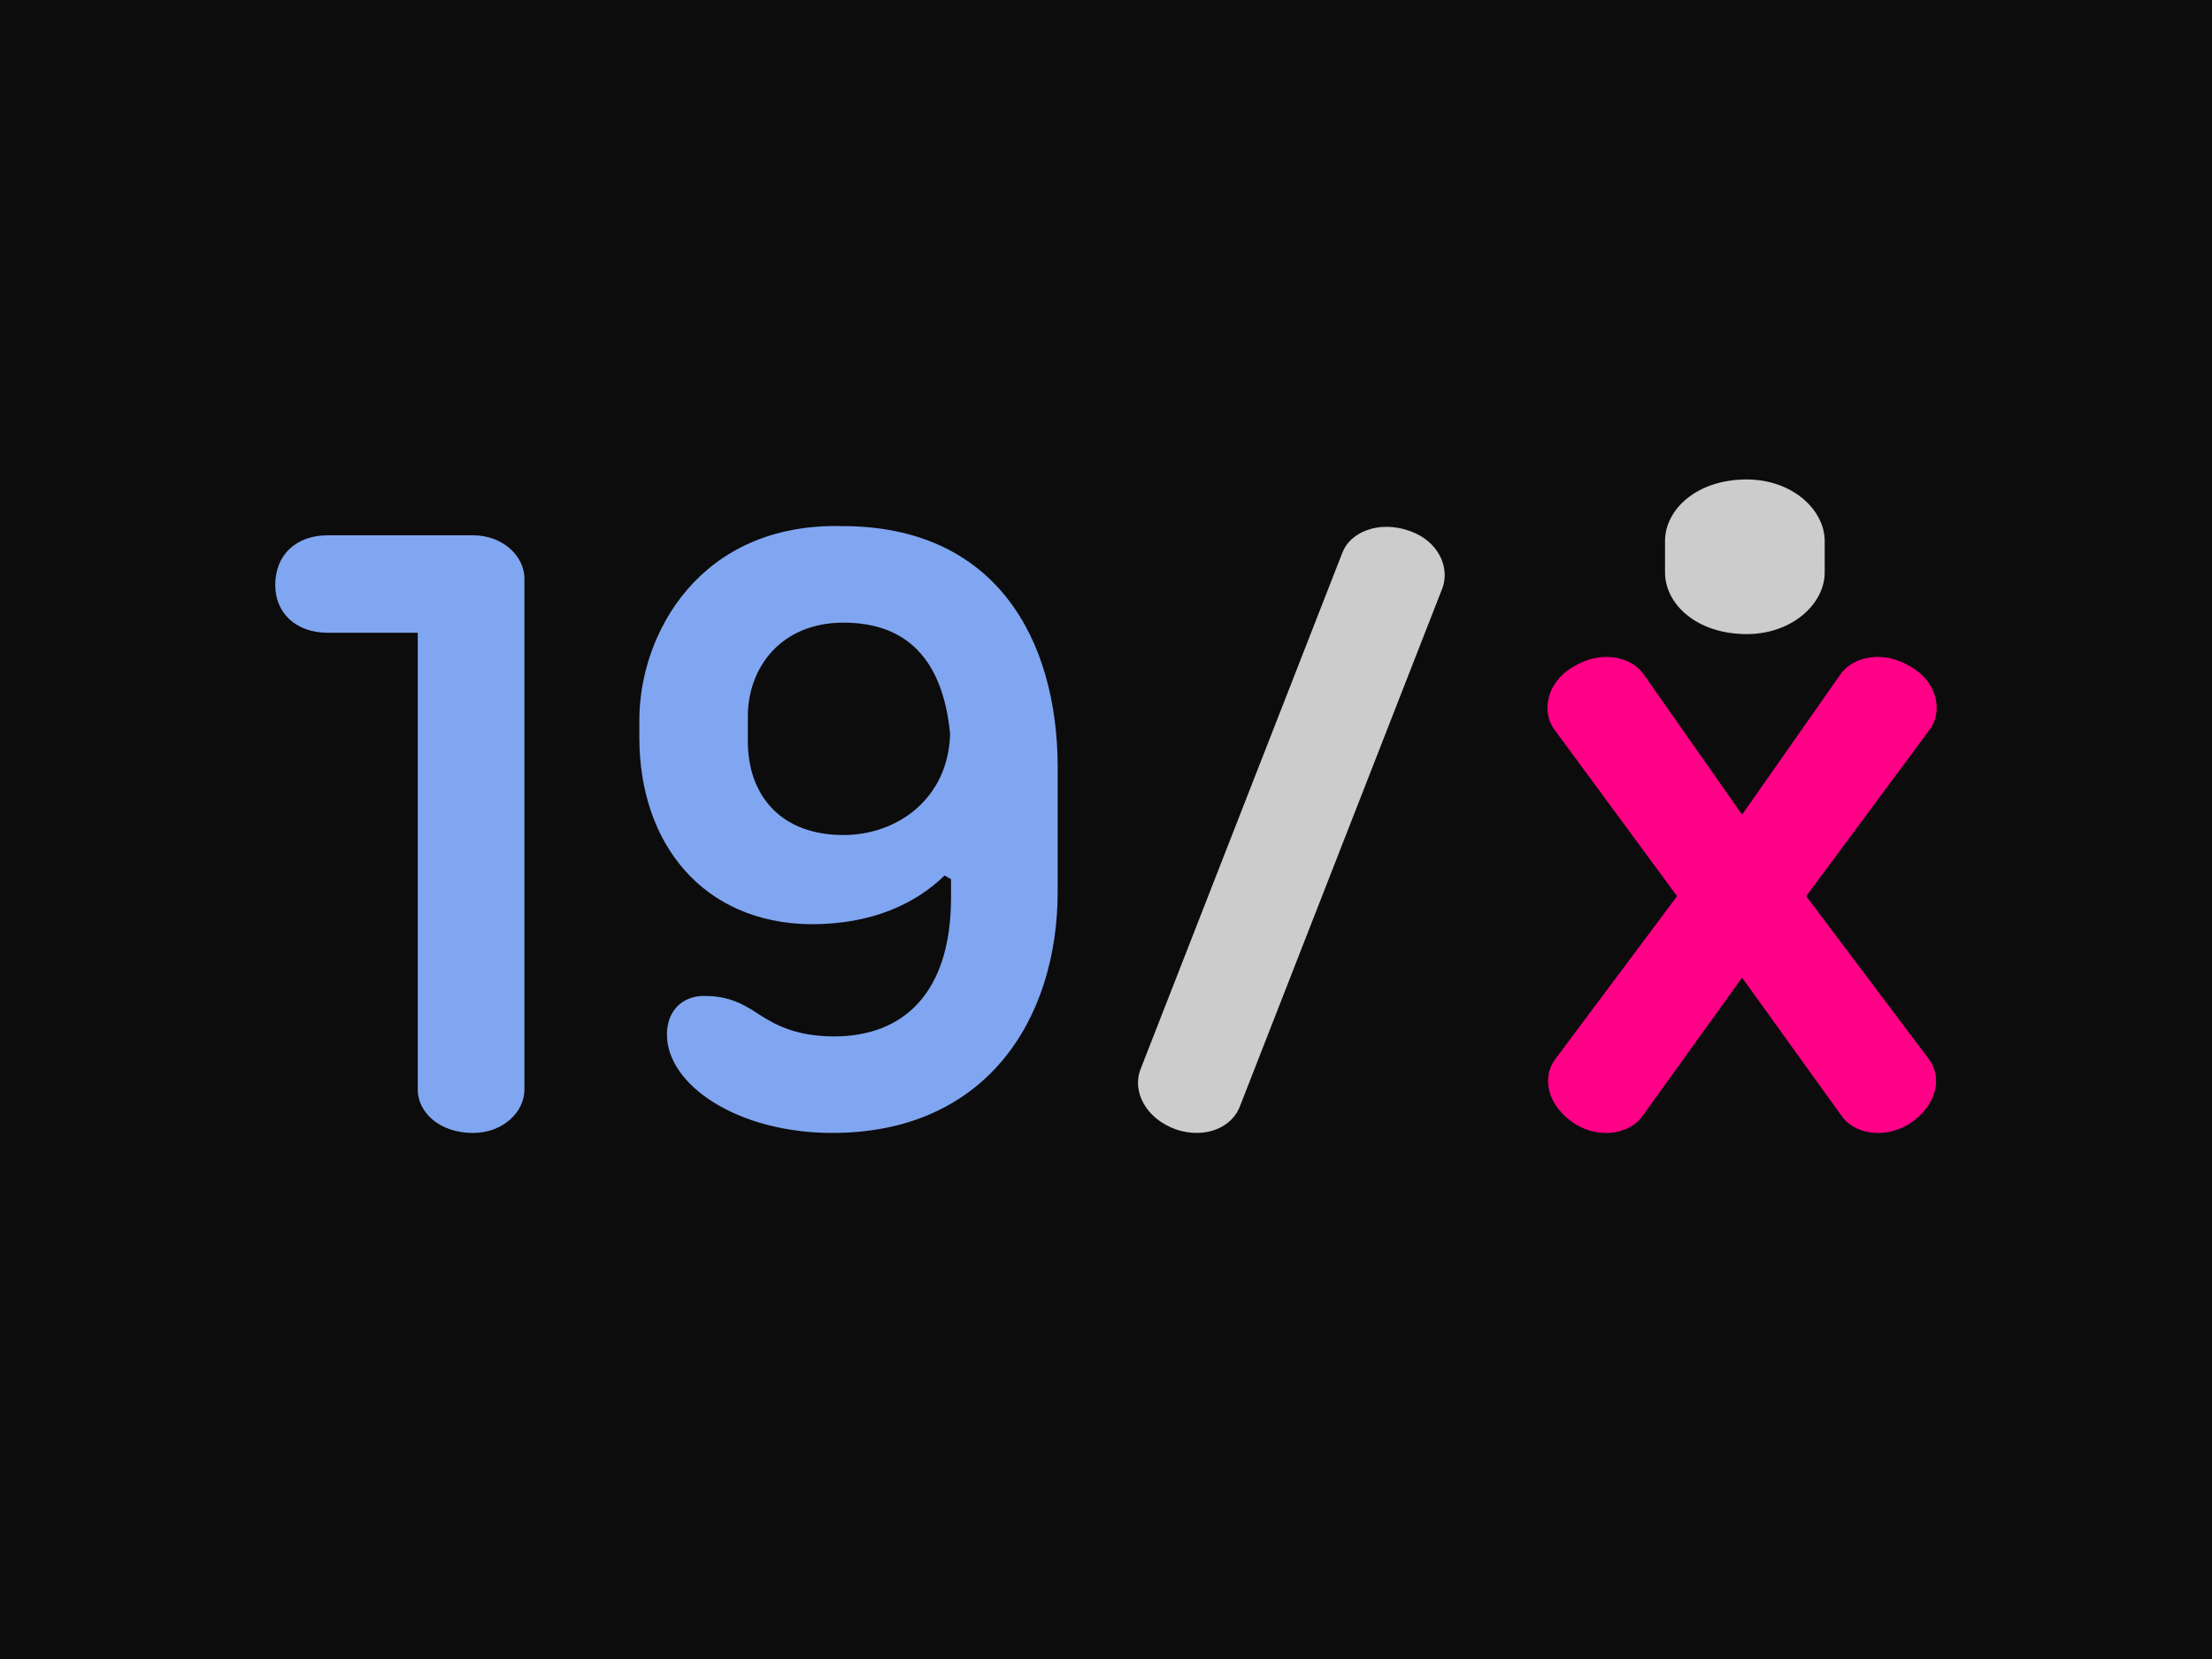 <?xml version="1.0" encoding="UTF-8" standalone="no"?>
<!-- Created with Inkscape (http://www.inkscape.org/) -->

<svg
   xmlns:dc="http://purl.org/dc/elements/1.1/"
   xmlns:cc="http://creativecommons.org/ns#"
   xmlns:rdf="http://www.w3.org/1999/02/22-rdf-syntax-ns#"
   xmlns:svg="http://www.w3.org/2000/svg"
   xmlns="http://www.w3.org/2000/svg"
   xmlns:sodipodi="http://sodipodi.sourceforge.net/DTD/sodipodi-0.dtd"
   xmlns:inkscape="http://www.inkscape.org/namespaces/inkscape"
   width="1940"
   height="1455"
   id="svg2951"
   version="1.1"
   inkscape:version="0.47 r22583"
   sodipodi:docname="19x.svg"
   inkscape:export-filename="/home/roktas/00010011/x/doc/misc/19x.png"
   inkscape:export-xdpi="14.845361"
   inkscape:export-ydpi="14.845361">
  <title
     id="title3104">19/X</title>
  <defs
     id="defs2953">
    <inkscape:perspective
       sodipodi:type="inkscape:persp3d"
       inkscape:vp_x="0 : 526.18109 : 1"
       inkscape:vp_y="0 : 1000 : 0"
       inkscape:vp_z="744.09448 : 526.18109 : 1"
       inkscape:persp3d-origin="372.04724 : 350.78739 : 1"
       id="perspective2959" />
    <inkscape:perspective
       id="perspective2938"
       inkscape:persp3d-origin="0.5 : 0.33333333 : 1"
       inkscape:vp_z="1 : 0.5 : 1"
       inkscape:vp_y="0 : 1000 : 0"
       inkscape:vp_x="0 : 0.5 : 1"
       sodipodi:type="inkscape:persp3d" />
    <inkscape:perspective
       id="perspective2884"
       inkscape:persp3d-origin="0.5 : 0.33333333 : 1"
       inkscape:vp_z="1 : 0.5 : 1"
       inkscape:vp_y="0 : 1000 : 0"
       inkscape:vp_x="0 : 0.5 : 1"
       sodipodi:type="inkscape:persp3d" />
    <inkscape:perspective
       id="perspective2922"
       inkscape:persp3d-origin="0.5 : 0.33333333 : 1"
       inkscape:vp_z="1 : 0.5 : 1"
       inkscape:vp_y="0 : 1000 : 0"
       inkscape:vp_x="0 : 0.5 : 1"
       sodipodi:type="inkscape:persp3d" />
  </defs>
  <sodipodi:namedview
     id="base"
     pagecolor="#ffffff"
     bordercolor="#666666"
     borderopacity="1.0"
     inkscape:pageopacity="0.0"
     inkscape:pageshadow="2"
     inkscape:zoom="0.35"
     inkscape:cx="1477.806"
     inkscape:cy="805.20858"
     inkscape:document-units="px"
     inkscape:current-layer="g2895"
     showgrid="false"
     inkscape:window-width="1920"
     inkscape:window-height="1005"
     inkscape:window-x="0"
     inkscape:window-y="25"
     inkscape:window-maximized="1" />
  <g
     inkscape:label="Layer 1"
     inkscape:groupmode="layer"
     id="layer1"
     transform="translate(-250,1028.781)">
    <g
       id="g2895">
      <rect
         ry="57.917"
         style="opacity:0.95;fill:#000000;fill-opacity:1"
         y="-1028.781"
         x="250"
         height="1455"
         width="1940"
         id="rect2820"
         rx="0" />
      <g
         transform="matrix(1.035,0,0,1.035,49.128,-481.771)"
         style="font-size:779.118px;font-style:normal;font-variant:normal;font-weight:bold;font-stretch:normal;text-align:start;line-height:125%;writing-mode:lr-tb;text-anchor:start;fill:#cccccc;fill-opacity:1;stroke:none;font-family:Ubuntu Titling;-inkscape-font-specification:Ubuntu Titling Bold"
         id="text3605-0">
        <path
           d="m 1160.094,378.673 c -6.233,17.92 4.675,40.514 30.386,49.864 25.711,8.57 48.305,-2.337 54.538,-20.257 l 171.406,-438.644 c 6.233,-17.141 -3.116,-39.735 -28.048,-48.305 -26.49,-9.349 -50.643,1.558 -56.876,18.699 l -171.406,438.644"
           style="line-height:125%;fill:#cccccc;font-family:Ubuntu Titling;-inkscape-font-specification:Ubuntu Titling Bold"
           id="path2967" />
      </g>
      <g
         transform="matrix(1.035,0,0,1.035,49.128,-474.127)"
         style="font-size:779.118px;font-style:normal;font-variant:normal;font-weight:bold;font-stretch:normal;text-align:start;line-height:125%;writing-mode:lr-tb;text-anchor:start;fill:#87afff;fill-opacity:0.941;stroke:none;font-family:Ubuntu Titling;-inkscape-font-specification:Ubuntu Titling Bold"
         id="text3601-6">
        <path
           d="m 471.72,-82.298 c -26.49,0 -44.41,16.362 -44.41,42.072 0,24.153 17.92,40.514 44.41,40.514 l 76.354,0 0,387.222 c 0,18.699 17.92,36.619 46.747,36.619 25.711,0 43.631,-17.92 43.631,-36.619 l 0,-433.19 c 0,-18.699 -17.92,-36.619 -43.631,-36.619 l -123.101,0"
           style="line-height:125%;fill:#87afff;font-family:Ubuntu Titling;-inkscape-font-specification:Ubuntu Titling Bold"
           id="path2970" />
        <path
           d="M 908.026,-90.09 C 787.263,-93.206 735.841,1.067 735.841,74.304 l 0,14.803 c 0,89.599 53.759,157.382 145.695,158.161 51.422,0 88.04,-17.141 112.972,-41.293 l 5.454,3.116 0,15.582 c 0,81.028 -40.514,117.647 -98.948,117.647 -30.386,0 -48.305,-8.57 -63.888,-18.699 -17.141,-11.687 -29.607,-15.582 -46.747,-15.582 -17.141,0 -31.165,11.687 -31.165,32.723 0,42.851 59.992,83.366 140.241,83.366 128.554,0 190.884,-94.273 190.884,-204.908 l 0,-104.402 c 0,-110.635 -53.759,-204.908 -182.314,-204.908 m 0.779,261.784 c -52.98,0 -81.028,-33.502 -81.028,-79.47 l 0,-21.036 c 0,-41.293 28.048,-79.47 81.028,-79.47 52.98,0 84.145,30.386 90.378,94.273 -1.558,55.317 -45.189,85.703 -90.378,85.703"
           style="line-height:125%;fill:#87afff;font-family:Ubuntu Titling;-inkscape-font-specification:Ubuntu Titling Bold"
           id="path2972" />
      </g>
      <path
         d="m 1691.109,-438.008 c -11.246,-15.262 -37.753,-20.885 -61.851,-5.623 -23.294,13.655 -27.311,39.359 -16.065,54.621 l 107.636,146.192 -106.833,142.979 c -12.049,16.065 -7.229,40.966 17.672,57.031 22.491,13.655 48.998,8.033 59.441,-8.033 l 86.751,-120.488 86.751,120.488 c 10.442,16.065 36.95,21.688 59.441,8.033 24.901,-16.065 29.72,-40.966 17.672,-57.031 l -107.636,-142.979 108.439,-146.192 c 11.245,-15.262 7.229,-40.966 -16.065,-54.621 -24.098,-15.262 -50.605,-9.639 -61.85,5.623 l -86.751,123.701 -86.751,-123.701"
         style="font-size:72px;font-style:normal;font-variant:normal;font-weight:bold;font-stretch:normal;text-align:start;line-height:125%;writing-mode:lr-tb;text-anchor:start;fill:#ff0087;fill-opacity:1;stroke:none;font-family:Ubuntu Titling;-inkscape-font-specification:Ubuntu Titling Bold"
         id="path3024" />
      <g
         style="font-size:1007.874px;font-style:normal;font-variant:normal;font-weight:bold;font-stretch:normal;text-align:start;line-height:125%;writing-mode:lr-tb;text-anchor:start;fill:#cccccc;fill-opacity:1;stroke:none;font-family:Ubuntu Titling;-inkscape-font-specification:Ubuntu Titling Bold"
         id="text2834"
         transform="matrix(1.094,0,0,1.094,-164.674,9.301)">
        <path
           d="m 1713.86,-489.934 c 0,25.197 25.197,49.386 65.512,49.386 36.283,0 62.488,-24.189 62.488,-49.386 l 0,-25.197 c 0,-25.197 -26.205,-49.386 -62.488,-49.386 -40.315,0 -65.512,24.189 -65.512,49.386 l 0,25.197"
           style="fill:#cccccc;fill-opacity:1"
           id="path2845" />
      </g>
    </g>
  </g>
</svg>
